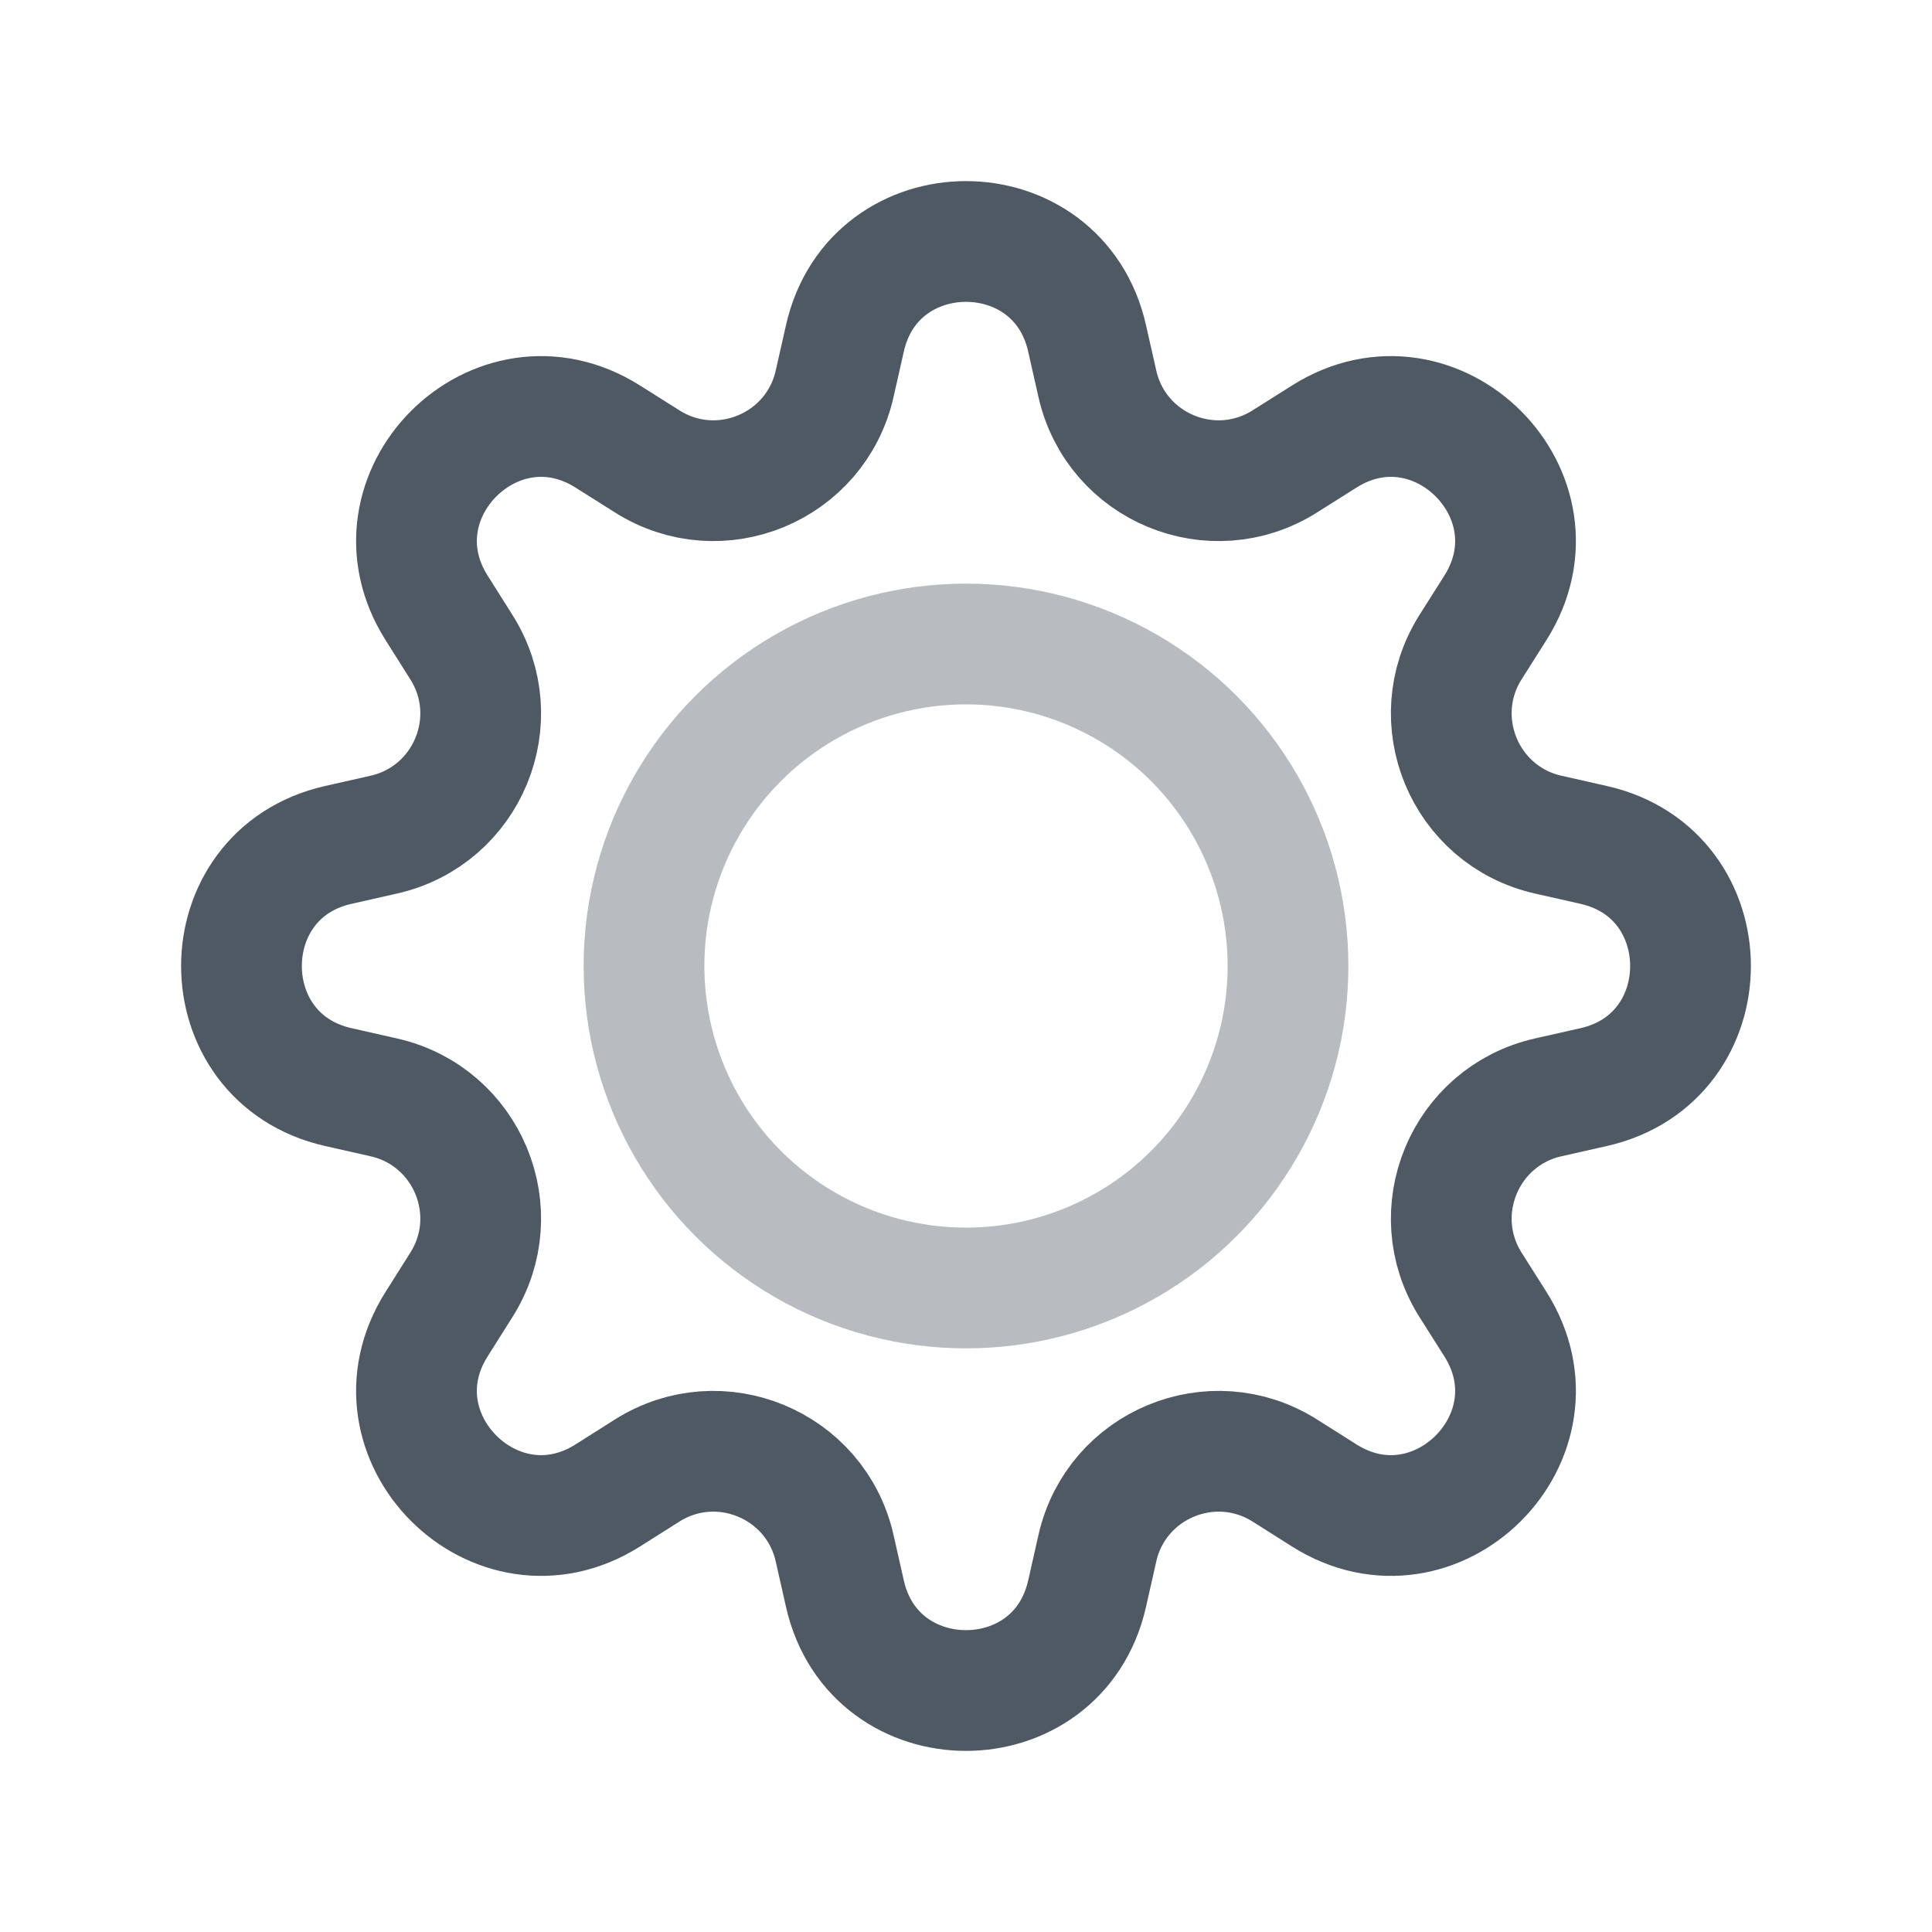 <svg width="24" height="24" viewBox="0 0 24 24" fill="none" xmlns="http://www.w3.org/2000/svg">
<circle opacity="0.4" cx="12" cy="12" r="4" stroke="#4E5964" stroke-width="1.5"/>
<path d="M10.496 4.202C10.858 2.599 13.142 2.599 13.504 4.202L13.632 4.768C13.867 5.807 15.059 6.301 15.96 5.732L16.45 5.423C17.84 4.545 19.455 6.16 18.577 7.55L18.267 8.04C17.699 8.941 18.193 10.133 19.232 10.368L19.798 10.496C21.401 10.858 21.401 13.142 19.798 13.504L19.232 13.632C18.193 13.867 17.699 15.059 18.267 15.96L18.577 16.45C19.455 17.84 17.84 19.455 16.45 18.577L15.96 18.267C15.059 17.699 13.867 18.193 13.632 19.232L13.504 19.798C13.142 21.401 10.858 21.401 10.496 19.798L10.368 19.232C10.133 18.193 8.941 17.699 8.04 18.267L7.55 18.577C6.16 19.455 4.545 17.84 5.423 16.45L5.732 15.96C6.301 15.059 5.807 13.867 4.768 13.632L4.202 13.504C2.599 13.142 2.599 10.858 4.202 10.496L4.768 10.368C5.807 10.133 6.301 8.941 5.732 8.04L5.423 7.55C4.545 6.16 6.16 4.545 7.55 5.423L8.04 5.732C8.941 6.301 10.133 5.807 10.368 4.768L10.496 4.202Z" stroke="#4E5964" stroke-width="1.5"/>
</svg>
